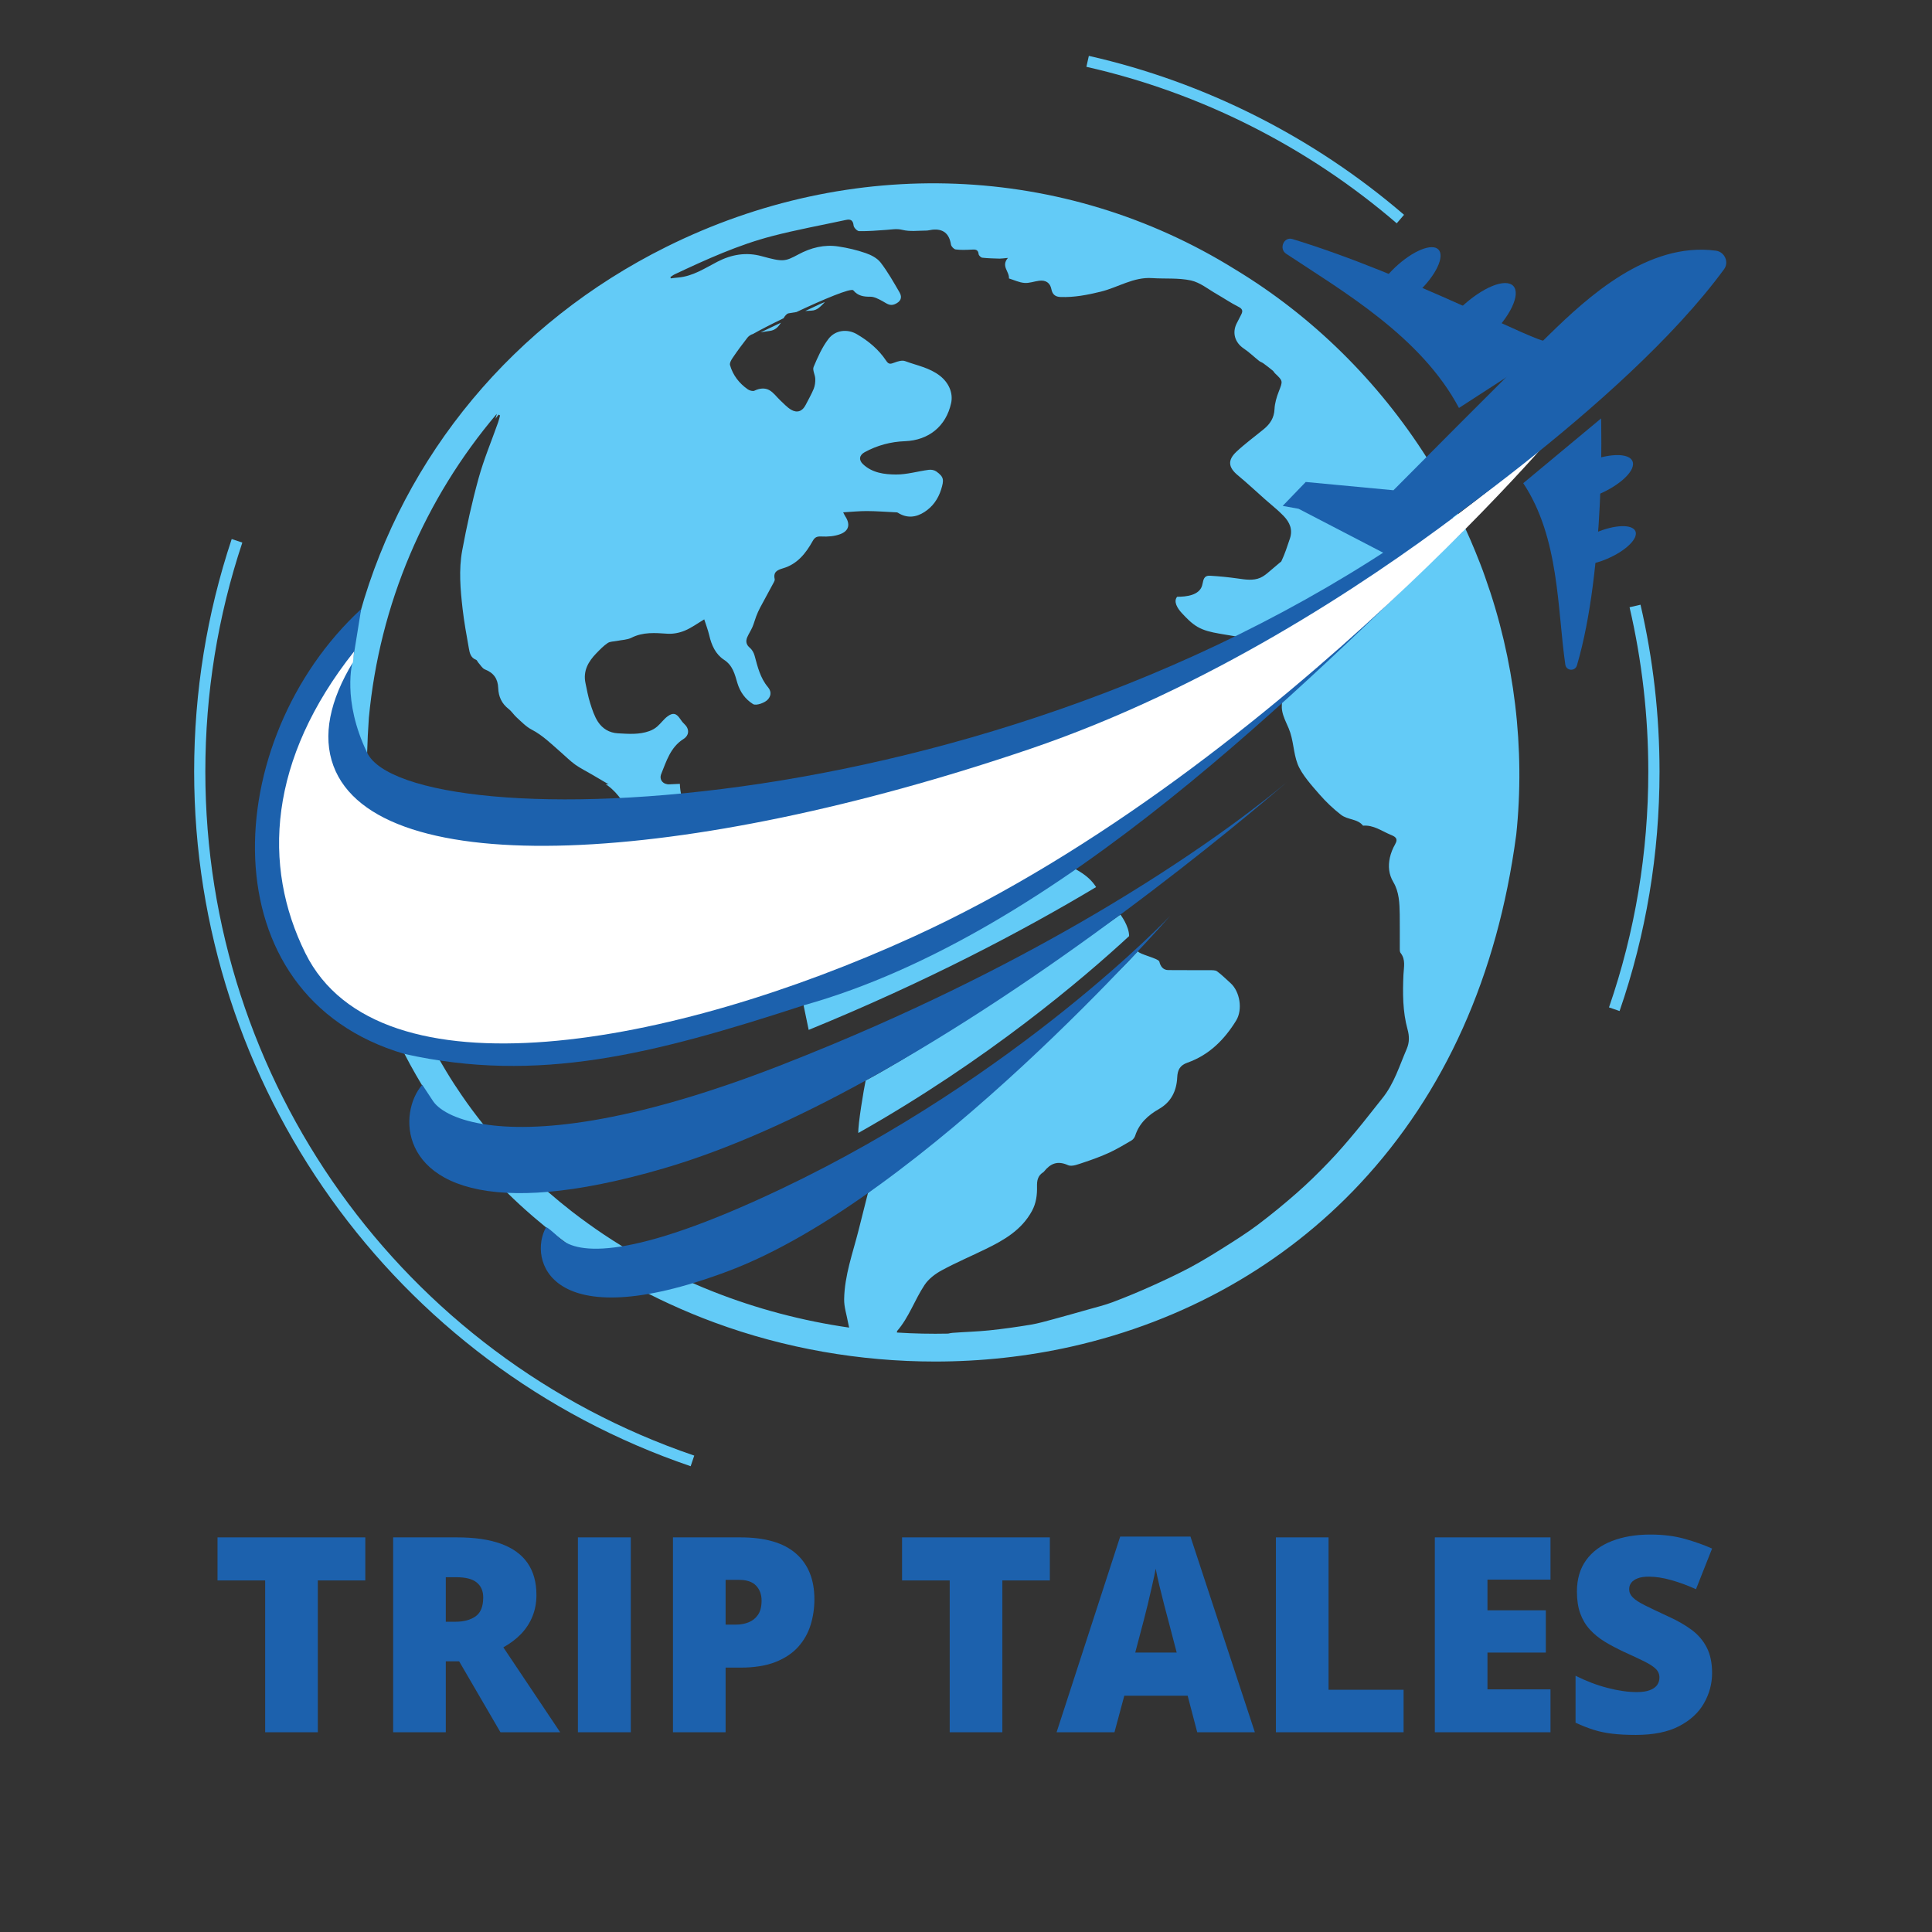 <svg xmlns="http://www.w3.org/2000/svg" xmlns:xlink="http://www.w3.org/1999/xlink" width="500" zoomAndPan="magnify" viewBox="0 0 375 375" height="500" preserveAspectRatio="xMidYMid meet" version="1.0"><rect x="0" y="0" width="375" height="375" fill="#333333" stroke="none"/><defs><g/><clipPath id="4d228f3c9a"><path d="M 248 48 L 335.25 48 L 335.25 109 L 248 109 Z M 248 48 " clip-rule="nonzero"/></clipPath><clipPath id="82ce7cef10"><path d="M 37.5 104 L 135 104 L 135 284.594 L 37.5 284.594 Z M 37.5 104 " clip-rule="nonzero"/></clipPath><clipPath id="2d8a577854"><path d="M 210 10.844 L 273 10.844 L 273 44 L 210 44 Z M 210 10.844 " clip-rule="nonzero"/></clipPath></defs><path fill="#63cbf7" d="M 156.301 60.363 C 156.676 60.332 157.055 60.309 157.438 60.297 C 158.688 60.277 159.305 59.398 160.051 58.707 C 160.305 58.465 158.625 59.25 156.301 60.363 Z M 147.641 64.512 C 148.215 64.402 148.797 64.316 149.387 64.238 C 150.504 64.102 151.086 63.426 151.57 62.641 C 150.137 63.328 148.762 63.992 147.641 64.512 Z M 147.641 64.512 C 148.215 64.402 148.797 64.316 149.387 64.238 C 150.504 64.102 151.086 63.426 151.57 62.641 C 150.137 63.328 148.762 63.992 147.641 64.512 Z M 156.301 60.363 C 156.676 60.332 157.055 60.309 157.438 60.297 C 158.688 60.277 159.305 59.398 160.051 58.707 C 160.305 58.465 158.625 59.25 156.301 60.363 Z M 156.301 60.363 C 156.676 60.332 157.055 60.309 157.438 60.297 C 158.688 60.277 159.305 59.398 160.051 58.707 C 160.305 58.465 158.625 59.25 156.301 60.363 Z M 147.641 64.512 C 148.215 64.402 148.797 64.316 149.387 64.238 C 150.504 64.102 151.086 63.426 151.57 62.641 C 150.137 63.328 148.762 63.992 147.641 64.512 Z M 147.641 64.512 C 148.215 64.402 148.797 64.316 149.387 64.238 C 150.504 64.102 151.086 63.426 151.57 62.641 C 150.137 63.328 148.762 63.992 147.641 64.512 Z M 156.301 60.363 C 156.676 60.332 157.055 60.309 157.438 60.297 C 158.688 60.277 159.305 59.398 160.051 58.707 C 160.305 58.465 158.625 59.25 156.301 60.363 Z M 209.625 169.211 C 209.309 169.008 208.984 168.824 208.645 168.637 C 207.43 168.223 206.281 167.629 205.238 166.816 C 205.18 166.773 205.113 166.727 205.055 166.676 C 201.453 163.75 200.047 159.559 194.961 158.859 C 192.195 158.48 189.344 158.832 186.613 158.254 C 186.129 158.156 185.633 158.016 185.234 157.723 C 184.648 157.289 184.344 156.594 183.988 155.957 C 183.078 154.336 181.691 152.992 180.055 152.125 C 179.855 152.02 179.656 151.93 179.449 151.836 C 178.773 151.539 178.012 151.324 177.32 151.566 C 176.645 151.809 176.199 152.441 175.645 152.891 C 173.543 154.594 170.227 153.578 167.914 154.973 C 167.469 155.242 167.055 155.602 166.652 155.973 C 165.793 156.742 164.965 157.535 163.848 157.559 C 163.266 157.57 162.711 157.355 162.168 157.121 C 162.059 157.074 161.949 157.027 161.84 156.98 C 159.723 156.082 157.441 155.543 155.145 155.406 C 154.809 155.383 154.461 155.371 154.148 155.504 C 153.578 155.738 153.289 156.359 152.945 156.875 C 151.547 158.98 148.914 159.602 146.523 160.598 C 146.52 160.598 146.52 160.605 146.512 160.605 C 145.668 160.957 144.863 161.355 144.145 161.891 C 143.602 162.301 143.094 162.797 142.445 163.02 C 141.754 163.266 141 163.172 140.273 163.074 L 135.758 162.469 L 135.75 162.469 L 131.402 161.879 C 131.93 162.203 132.457 162.527 132.977 162.871 C 137.258 165.668 141.125 169.102 144.406 173.031 C 145.125 173.887 145.828 174.797 146.152 175.867 C 146.402 176.695 146.41 177.578 146.5 178.438 C 146.879 181.984 148.668 185.203 150.441 188.297 C 151.043 189.344 151.711 190.449 152.801 190.961 C 153.098 191.105 153.426 191.195 153.734 191.301 C 154.051 191.402 154.363 191.523 154.621 191.719 C 155.348 192.254 155.574 193.215 155.762 194.098 C 155.832 194.445 155.906 194.793 155.977 195.145 C 156.309 196.73 156.633 198.316 156.965 199.902 C 179.754 190.586 198.406 180.766 212.754 172.18 C 211.965 170.934 210.895 169.996 209.625 169.211 Z M 156.301 60.363 C 156.676 60.332 157.055 60.309 157.438 60.297 C 158.688 60.277 159.305 59.398 160.051 58.707 C 160.305 58.465 158.625 59.25 156.301 60.363 Z M 147.641 64.512 C 148.215 64.402 148.797 64.316 149.387 64.238 C 150.504 64.102 151.086 63.426 151.57 62.641 C 150.137 63.328 148.762 63.992 147.641 64.512 Z M 147.641 64.512 C 148.215 64.402 148.797 64.316 149.387 64.238 C 150.504 64.102 151.086 63.426 151.57 62.641 C 150.137 63.328 148.762 63.992 147.641 64.512 Z M 156.301 60.363 C 156.676 60.332 157.055 60.309 157.438 60.297 C 158.688 60.277 159.305 59.398 160.051 58.707 C 160.305 58.465 158.625 59.25 156.301 60.363 Z M 209.625 169.211 C 209.309 169.008 208.984 168.824 208.645 168.637 C 207.43 168.223 206.281 167.629 205.238 166.816 C 205.18 166.773 205.113 166.727 205.055 166.676 C 201.453 163.75 200.047 159.559 194.961 158.859 C 192.195 158.48 189.344 158.832 186.613 158.254 C 186.129 158.156 185.633 158.016 185.234 157.723 C 184.648 157.289 184.344 156.594 183.988 155.957 C 183.078 154.336 181.691 152.992 180.055 152.125 C 179.855 152.02 179.656 151.93 179.449 151.836 C 178.773 151.539 178.012 151.324 177.32 151.566 C 176.645 151.809 176.199 152.441 175.645 152.891 C 173.543 154.594 170.227 153.578 167.914 154.973 C 167.469 155.242 167.055 155.602 166.652 155.973 C 165.793 156.742 164.965 157.535 163.848 157.559 C 163.266 157.57 162.711 157.355 162.168 157.121 C 162.059 157.074 161.949 157.027 161.84 156.98 C 159.723 156.082 157.441 155.543 155.145 155.406 C 154.809 155.383 154.461 155.371 154.148 155.504 C 153.578 155.738 153.289 156.359 152.945 156.875 C 151.547 158.98 148.914 159.602 146.523 160.598 C 146.52 160.598 146.52 160.605 146.512 160.605 C 145.668 160.957 144.863 161.355 144.145 161.891 C 143.602 162.301 143.094 162.797 142.445 163.02 C 141.754 163.266 141 163.172 140.273 163.074 L 135.758 162.469 L 135.75 162.469 L 131.402 161.879 C 131.93 162.203 132.457 162.527 132.977 162.871 C 137.258 165.668 141.125 169.102 144.406 173.031 C 145.125 173.887 145.828 174.797 146.152 175.867 C 146.402 176.695 146.41 177.578 146.5 178.438 C 146.879 181.984 148.668 185.203 150.441 188.297 C 151.043 189.344 151.711 190.449 152.801 190.961 C 153.098 191.105 153.426 191.195 153.734 191.301 C 154.051 191.402 154.363 191.523 154.621 191.719 C 155.348 192.254 155.574 193.215 155.762 194.098 C 155.832 194.445 155.906 194.793 155.977 195.145 C 156.309 196.73 156.633 198.316 156.965 199.902 C 179.754 190.586 198.406 180.766 212.754 172.18 C 211.965 170.934 210.895 169.996 209.625 169.211 Z M 209.625 169.211 C 209.309 169.008 208.984 168.824 208.645 168.637 C 207.43 168.223 206.281 167.629 205.238 166.816 C 205.18 166.773 205.113 166.727 205.055 166.676 C 201.453 163.75 200.047 159.559 194.961 158.859 C 192.195 158.48 189.344 158.832 186.613 158.254 C 186.129 158.156 185.633 158.016 185.234 157.723 C 184.648 157.289 184.344 156.594 183.988 155.957 C 183.078 154.336 181.691 152.992 180.055 152.125 C 179.855 152.02 179.656 151.93 179.449 151.836 C 178.773 151.539 178.012 151.324 177.32 151.566 C 176.645 151.809 176.199 152.441 175.645 152.891 C 173.543 154.594 170.227 153.578 167.914 154.973 C 167.469 155.242 167.055 155.602 166.652 155.973 C 165.793 156.742 164.965 157.535 163.848 157.559 C 163.266 157.57 162.711 157.355 162.168 157.121 C 162.059 157.074 161.949 157.027 161.84 156.98 C 159.723 156.082 157.441 155.543 155.145 155.406 C 154.809 155.383 154.461 155.371 154.148 155.504 C 153.578 155.738 153.289 156.359 152.945 156.875 C 151.547 158.98 148.914 159.602 146.523 160.598 C 146.52 160.598 146.52 160.605 146.512 160.605 C 145.668 160.957 144.863 161.355 144.145 161.891 C 143.602 162.301 143.094 162.797 142.445 163.02 C 141.754 163.266 141 163.172 140.273 163.074 L 135.758 162.469 L 135.75 162.469 L 131.402 161.879 C 131.93 162.203 132.457 162.527 132.977 162.871 C 137.258 165.668 141.125 169.102 144.406 173.031 C 145.125 173.887 145.828 174.797 146.152 175.867 C 146.402 176.695 146.41 177.578 146.5 178.438 C 146.879 181.984 148.668 185.203 150.441 188.297 C 151.043 189.344 151.711 190.449 152.801 190.961 C 153.098 191.105 153.426 191.195 153.734 191.301 C 154.051 191.402 154.363 191.523 154.621 191.719 C 155.348 192.254 155.574 193.215 155.762 194.098 C 155.832 194.445 155.906 194.793 155.977 195.145 C 156.309 196.73 156.633 198.316 156.965 199.902 C 179.754 190.586 198.406 180.766 212.754 172.18 C 211.965 170.934 210.895 169.996 209.625 169.211 Z M 156.301 60.363 C 156.676 60.332 157.055 60.309 157.438 60.297 C 158.688 60.277 159.305 59.398 160.051 58.707 C 160.305 58.465 158.625 59.25 156.301 60.363 Z M 147.641 64.512 C 148.215 64.402 148.797 64.316 149.387 64.238 C 150.504 64.102 151.086 63.426 151.57 62.641 C 150.137 63.328 148.762 63.992 147.641 64.512 Z M 147.641 64.512 C 148.215 64.402 148.797 64.316 149.387 64.238 C 150.504 64.102 151.086 63.426 151.57 62.641 C 150.137 63.328 148.762 63.992 147.641 64.512 Z M 156.301 60.363 C 156.676 60.332 157.055 60.309 157.438 60.297 C 158.688 60.277 159.305 59.398 160.051 58.707 C 160.305 58.465 158.625 59.25 156.301 60.363 Z M 209.625 169.211 C 209.309 169.008 208.984 168.824 208.645 168.637 C 207.43 168.223 206.281 167.629 205.238 166.816 C 205.18 166.773 205.113 166.727 205.055 166.676 C 201.453 163.75 200.047 159.559 194.961 158.859 C 192.195 158.48 189.344 158.832 186.613 158.254 C 186.129 158.156 185.633 158.016 185.234 157.723 C 184.648 157.289 184.344 156.594 183.988 155.957 C 183.078 154.336 181.691 152.992 180.055 152.125 C 179.855 152.02 179.656 151.93 179.449 151.836 C 178.773 151.539 178.012 151.324 177.32 151.566 C 176.645 151.809 176.199 152.441 175.645 152.891 C 173.543 154.594 170.227 153.578 167.914 154.973 C 167.469 155.242 167.055 155.602 166.652 155.973 C 165.793 156.742 164.965 157.535 163.848 157.559 C 163.266 157.57 162.711 157.355 162.168 157.121 C 162.059 157.074 161.949 157.027 161.84 156.98 C 159.723 156.082 157.441 155.543 155.145 155.406 C 154.809 155.383 154.461 155.371 154.148 155.504 C 153.578 155.738 153.289 156.359 152.945 156.875 C 151.547 158.98 148.914 159.602 146.523 160.598 C 146.52 160.598 146.52 160.605 146.512 160.605 C 145.668 160.957 144.863 161.355 144.145 161.891 C 143.602 162.301 143.094 162.797 142.445 163.02 C 141.754 163.266 141 163.172 140.273 163.074 L 135.758 162.469 L 135.75 162.469 L 131.402 161.879 C 131.93 162.203 132.457 162.527 132.977 162.871 C 137.258 165.668 141.125 169.102 144.406 173.031 C 145.125 173.887 145.828 174.797 146.152 175.867 C 146.402 176.695 146.41 177.578 146.5 178.438 C 146.879 181.984 148.668 185.203 150.441 188.297 C 151.043 189.344 151.711 190.449 152.801 190.961 C 153.098 191.105 153.426 191.195 153.734 191.301 C 154.051 191.402 154.363 191.523 154.621 191.719 C 155.348 192.254 155.574 193.215 155.762 194.098 C 155.832 194.445 155.906 194.793 155.977 195.145 C 156.309 196.73 156.633 198.316 156.965 199.902 C 179.754 190.586 198.406 180.766 212.754 172.18 C 211.965 170.934 210.895 169.996 209.625 169.211 Z M 209.625 169.211 C 209.309 169.008 208.984 168.824 208.645 168.637 C 207.43 168.223 206.281 167.629 205.238 166.816 C 205.18 166.773 205.113 166.727 205.055 166.676 C 201.453 163.75 200.047 159.559 194.961 158.859 C 192.195 158.48 189.344 158.832 186.613 158.254 C 186.129 158.156 185.633 158.016 185.234 157.723 C 184.648 157.289 184.344 156.594 183.988 155.957 C 183.078 154.336 181.691 152.992 180.055 152.125 C 179.855 152.02 179.656 151.93 179.449 151.836 C 178.773 151.539 178.012 151.324 177.32 151.566 C 176.645 151.809 176.199 152.441 175.645 152.891 C 173.543 154.594 170.227 153.578 167.914 154.973 C 167.469 155.242 167.055 155.602 166.652 155.973 C 165.793 156.742 164.965 157.535 163.848 157.559 C 163.266 157.57 162.711 157.355 162.168 157.121 C 162.059 157.074 161.949 157.027 161.84 156.98 C 159.723 156.082 157.441 155.543 155.145 155.406 C 154.809 155.383 154.461 155.371 154.148 155.504 C 153.578 155.738 153.289 156.359 152.945 156.875 C 151.547 158.98 148.914 159.602 146.523 160.598 C 146.52 160.598 146.52 160.605 146.512 160.605 C 145.668 160.957 144.863 161.355 144.145 161.891 C 143.602 162.301 143.094 162.797 142.445 163.02 C 141.754 163.266 141 163.172 140.273 163.074 L 135.758 162.469 L 135.75 162.469 L 131.402 161.879 C 131.93 162.203 132.457 162.527 132.977 162.871 C 137.258 165.668 141.125 169.102 144.406 173.031 C 145.125 173.887 145.828 174.797 146.152 175.867 C 146.402 176.695 146.41 177.578 146.5 178.438 C 146.879 181.984 148.668 185.203 150.441 188.297 C 151.043 189.344 151.711 190.449 152.801 190.961 C 153.098 191.105 153.426 191.195 153.734 191.301 C 154.051 191.402 154.363 191.523 154.621 191.719 C 155.348 192.254 155.574 193.215 155.762 194.098 C 155.832 194.445 155.906 194.793 155.977 195.145 C 156.309 196.73 156.633 198.316 156.965 199.902 C 179.754 190.586 198.406 180.766 212.754 172.18 C 211.965 170.934 210.895 169.996 209.625 169.211 Z M 160.051 58.707 C 160.305 58.465 158.625 59.25 156.301 60.363 C 156.676 60.332 157.055 60.309 157.438 60.297 C 158.688 60.277 159.305 59.398 160.051 58.707 Z M 151.57 62.641 C 150.137 63.328 148.762 63.992 147.641 64.512 C 148.215 64.402 148.797 64.316 149.387 64.238 C 150.504 64.102 151.086 63.426 151.57 62.641 Z M 288.254 111.988 C 287.949 111.105 287.617 110.211 287.281 109.355 C 286.973 108.555 286.656 107.758 286.328 106.969 C 285.734 105.52 285.109 104.078 284.457 102.656 C 283.934 101.508 283.391 100.375 282.824 99.246 C 282.746 99.086 282.672 98.934 282.59 98.781 C 282.148 97.906 281.695 97.039 281.23 96.184 C 281.027 95.789 280.797 95.363 280.527 94.875 C 279.41 92.852 278.23 90.867 276.992 88.922 C 267.539 74.016 254.758 61.371 239.727 52.285 C 206.562 31.668 165.281 30.039 129.312 47.926 C 99.703 62.652 78.457 88.398 69.895 118.953 C 69.102 121.793 68.41 124.672 67.84 127.594 C 67.633 128.621 67.445 129.652 67.273 130.699 C 66.82 133.398 66.461 136.129 66.207 138.875 L 66.207 138.934 C 66.031 141.289 65.918 143.648 65.852 145.961 C 65.809 147.645 65.797 149.316 65.812 150.98 C 65.949 164.32 67.969 176.984 71.844 188.695 C 73.027 192.281 74.391 195.793 75.926 199.203 C 76.742 201.023 77.609 202.812 78.52 204.57 C 78.871 205.258 79.234 205.945 79.605 206.621 C 80.348 207.973 81.109 209.309 81.902 210.617 C 81.926 210.66 81.953 210.703 81.98 210.746 C 82.52 211.629 83.074 212.523 83.641 213.402 C 87.918 220 92.883 226.066 98.473 231.527 C 100 233.039 101.582 234.488 103.207 235.898 C 103.426 236.086 103.645 236.277 103.859 236.457 C 104.562 237.062 105.27 237.648 105.988 238.234 C 106.812 238.91 107.648 239.562 108.5 240.207 C 108.508 240.215 108.516 240.227 108.527 240.227 C 108.91 240.527 109.305 240.82 109.695 241.109 C 109.695 241.109 109.695 241.109 109.707 241.121 C 114.77 244.883 120.191 248.234 125.938 251.148 L 125.941 251.148 C 127.266 251.82 128.609 252.473 129.973 253.094 C 132.809 254.402 135.715 255.609 138.691 256.703 C 152.316 261.73 166.941 264.273 181.488 264.273 C 190.438 264.273 199.359 263.309 207.996 261.367 C 229.895 256.438 249.25 245.508 263.969 229.758 C 280.445 212.133 290.645 189.375 294.285 162.121 L 294.297 162.051 C 296.07 145.305 293.977 127.988 288.254 111.988 Z M 273.031 203.625 C 271.621 206.883 270.609 210.316 268.328 213.152 C 266.598 215.297 264.926 217.5 263.152 219.621 C 261.461 221.66 259.73 223.676 257.895 225.582 C 255.922 227.637 253.887 229.637 251.75 231.512 C 249.289 233.676 246.754 235.758 244.141 237.727 C 241.996 239.34 239.715 240.766 237.438 242.207 C 235.305 243.551 233.148 244.871 230.922 246.059 C 228.484 247.344 225.988 248.516 223.473 249.645 C 220.996 250.758 218.488 251.797 215.945 252.758 C 214.398 253.34 212.777 253.723 211.188 254.18 C 208.984 254.801 206.773 255.434 204.559 256.031 C 203.062 256.43 201.562 256.871 200.039 257.125 C 197.383 257.566 194.707 257.945 192.023 258.223 C 189.664 258.465 187.285 258.523 184.918 258.703 C 184.621 258.727 184.324 258.781 184.031 258.852 C 180.707 258.922 177.391 258.852 174.098 258.645 C 174.098 258.484 174.094 258.387 174.141 258.332 C 176.449 255.668 177.543 252.277 179.465 249.398 C 180.242 248.227 181.535 247.246 182.797 246.566 C 185.57 245.062 188.496 243.82 191.332 242.434 C 194.906 240.691 198.289 238.746 200.305 235.043 C 201.133 233.508 201.32 231.926 201.285 230.301 C 201.258 229.148 201.434 228.215 202.445 227.566 C 202.512 227.527 202.578 227.473 202.625 227.414 C 203.879 225.855 205.227 225.227 207.301 226.156 C 208.102 226.516 209.406 225.93 210.426 225.605 C 212.102 225.055 213.762 224.434 215.367 223.703 C 216.832 223.02 218.23 222.18 219.629 221.359 C 219.934 221.18 220.223 220.797 220.336 220.453 C 221.117 218.016 222.852 216.457 224.98 215.242 C 227.336 213.891 228.375 211.719 228.496 209.133 C 228.562 207.637 229.047 206.77 230.488 206.262 C 234.684 204.777 237.652 201.805 239.938 198.086 C 241.242 195.953 240.676 192.445 238.82 190.793 C 237.961 190.035 237.156 189.207 236.234 188.535 C 235.875 188.281 235.273 188.32 234.781 188.312 C 232.109 188.293 229.438 188.324 226.766 188.293 C 225.746 188.281 225.242 187.562 225.035 186.664 C 224.883 186.012 221.098 185.234 220.859 184.641 C 211.172 195.145 191.445 211.848 168.465 231.582 C 168.191 232.652 166.918 237.715 166.652 238.773 C 165.535 243.203 163.926 247.535 163.848 252.168 C 163.82 253.695 164.344 255.227 164.617 256.754 C 164.672 257.043 164.734 257.324 164.816 257.684 C 155.699 256.375 146.801 254.012 138.363 250.676 C 137.062 250.164 135.77 249.625 134.488 249.062 C 129.742 246.984 125.16 244.598 120.777 241.906 C 119.562 241.16 118.359 240.391 117.18 239.602 C 115.086 238.195 113.039 236.723 111.051 235.188 C 109.457 233.949 107.895 232.664 106.371 231.34 C 101.781 227.336 97.547 222.945 93.758 218.18 C 92.293 216.355 90.902 214.477 89.578 212.539 C 89.105 211.852 88.641 211.156 88.184 210.453 C 87.645 209.625 87.117 208.781 86.613 207.941 C 86.23 207.309 85.855 206.676 85.484 206.031 C 84.566 204.434 83.688 202.812 82.852 201.156 C 80.562 196.621 78.594 191.879 76.977 186.988 C 73.871 177.582 72.008 167.527 71.43 156.957 C 71.316 154.996 71.25 153.02 71.23 151.023 C 71.207 149.395 71.219 147.754 71.262 146.102 C 71.32 143.887 71.438 141.617 71.594 139.348 C 73.672 117.215 82.457 96.805 96.426 80.324 C 96.355 80.645 96.273 80.965 96.168 81.281 C 96.277 81.133 96.387 80.988 96.492 80.84 C 96.578 80.715 96.68 80.594 96.777 80.477 C 96.871 80.531 96.969 80.582 97.062 80.637 C 96.941 81.078 96.844 81.531 96.691 81.961 C 95.418 85.57 93.922 89.117 92.902 92.797 C 91.625 97.418 90.59 102.125 89.715 106.844 C 89.023 110.586 89.359 114.406 89.789 118.176 C 90.086 120.734 90.543 123.277 91 125.809 C 91.156 126.711 91.348 127.68 92.418 128.07 C 92.598 128.145 92.68 128.438 92.832 128.605 C 93.258 129.074 93.613 129.738 94.141 129.941 C 95.844 130.602 96.645 131.785 96.703 133.559 C 96.762 135.207 97.379 136.57 98.723 137.609 C 99.32 138.074 99.742 138.777 100.312 139.281 C 101.227 140.105 102.102 141.043 103.164 141.598 C 105.379 142.742 107.094 144.484 108.934 146.074 C 109.836 146.859 110.688 147.727 111.656 148.418 C 112.672 149.137 113.801 149.691 114.871 150.32 C 115.879 150.91 116.879 151.504 118.129 152.234 C 117.93 152.234 117.746 152.227 117.562 152.227 C 117.719 152.332 117.883 152.422 118.027 152.531 C 120.066 154.043 121.344 156.25 122.578 158.457 C 123.887 158.484 125.207 158.824 126.543 159.285 C 129.621 160.348 132.746 162.055 135.762 162.004 C 134.891 161.312 134.098 159.941 133.461 158.387 C 132.547 156.164 131.957 153.578 131.965 152.145 C 131.281 152.184 130.598 152.211 129.91 152.238 C 128.715 152.289 127.887 151.344 128.348 150.215 C 129.363 147.711 130.141 145.039 132.656 143.445 C 133.836 142.699 133.824 141.445 132.816 140.516 C 132.508 140.227 132.246 139.879 132.012 139.527 C 131.301 138.477 130.668 138.258 129.617 139.012 C 128.844 139.566 128.285 140.402 127.555 141.027 C 127.125 141.402 126.59 141.703 126.047 141.898 C 124.055 142.625 121.992 142.449 119.93 142.336 C 118.227 142.238 116.945 141.41 116.086 140.129 C 115.363 139.031 114.941 137.707 114.539 136.434 C 114.145 135.172 113.91 133.859 113.637 132.562 C 113.148 130.215 114.195 128.398 115.754 126.797 C 116.445 126.09 117.141 125.352 117.957 124.809 C 118.434 124.492 119.141 124.523 119.734 124.402 C 120.684 124.207 121.734 124.207 122.574 123.781 C 124.832 122.645 127.156 122.844 129.547 123.004 C 130.652 123.074 131.871 122.84 132.895 122.414 C 134.215 121.871 135.398 120.988 136.691 120.219 C 137.004 121.203 137.41 122.238 137.664 123.32 C 138.102 125.223 138.891 126.988 140.516 128.051 C 142.234 129.16 142.621 130.867 143.121 132.562 C 143.645 134.312 144.633 135.695 146.16 136.66 C 146.742 137.039 148.547 136.41 149.109 135.695 C 149.742 134.902 149.68 134.121 149.039 133.348 C 147.562 131.586 147.051 129.418 146.469 127.27 C 146.32 126.715 145.988 126.117 145.566 125.754 C 144.832 125.145 144.707 124.477 145.039 123.684 C 145.332 123.004 145.758 122.375 146.051 121.699 C 146.34 121.031 146.512 120.32 146.773 119.645 C 146.996 119.066 147.242 118.496 147.531 117.957 C 148.418 116.289 149.336 114.633 150.227 112.969 C 150.324 112.793 150.406 112.57 150.367 112.402 C 150.055 111 150.879 110.633 152.027 110.293 C 154.746 109.488 156.402 107.414 157.719 105.051 C 158.145 104.281 158.547 104.086 159.449 104.133 C 160.664 104.199 161.977 104.098 163.098 103.676 C 164.816 103.027 165.066 101.73 164.055 100.195 C 163.93 100.008 163.844 99.797 163.66 99.441 C 165.301 99.344 166.801 99.191 168.297 99.195 C 170.172 99.207 172.039 99.355 173.914 99.441 C 174.027 99.445 174.164 99.445 174.258 99.508 C 176.016 100.645 177.805 100.445 179.441 99.375 C 181.016 98.363 182.082 96.871 182.66 95.051 C 183.273 93.098 183.203 92.578 181.75 91.516 C 181.375 91.246 180.754 91.125 180.281 91.191 C 178.16 91.469 176.047 92.109 173.941 92.102 C 171.676 92.094 169.312 91.797 167.512 90.102 C 166.641 89.289 166.777 88.344 167.828 87.773 C 170.262 86.438 172.902 85.738 175.648 85.637 C 180.258 85.461 183.625 82.746 184.613 78.242 C 185.055 76.223 184.09 74.234 182.469 72.965 C 180.445 71.367 177.973 70.949 175.684 70.094 C 175.082 69.867 174.223 70.148 173.559 70.398 C 172.891 70.648 172.496 70.77 172.02 70.039 C 170.559 67.836 168.574 66.18 166.305 64.859 C 164.508 63.809 162.145 64.02 160.797 65.793 C 159.566 67.398 158.715 69.336 157.922 71.219 C 157.664 71.824 158.215 72.73 158.242 73.504 C 158.27 74.156 158.184 74.867 157.938 75.473 C 157.496 76.547 156.902 77.57 156.371 78.609 C 155.754 79.82 154.738 80.223 153.562 79.531 C 152.777 79.07 152.141 78.348 151.461 77.723 C 150.762 77.07 150.176 76.223 149.371 75.754 C 148.477 75.23 147.441 75.352 146.441 75.832 C 146.121 75.988 145.488 75.809 145.152 75.574 C 143.48 74.41 142.262 72.844 141.699 70.879 C 141.582 70.48 141.93 69.859 142.219 69.445 C 143.121 68.109 144.086 66.812 145.074 65.543 C 145.074 65.535 145.086 65.531 145.094 65.52 C 145.348 65.203 145.766 64.926 146.16 64.828 C 146.16 64.828 146.164 64.824 146.168 64.82 C 147.422 64.102 149.613 62.973 152.09 61.77 C 152.113 61.73 152.137 61.691 152.156 61.656 C 152.363 61.312 152.707 60.883 153.043 60.82 C 153.562 60.73 154.078 60.641 154.594 60.566 C 159.766 58.133 165.199 55.836 165.629 56.359 C 166.516 57.43 167.621 57.605 168.945 57.594 C 169.707 57.59 170.516 58.035 171.234 58.418 C 172.02 58.828 172.668 59.48 173.691 59.039 C 174.793 58.566 175.203 57.789 174.598 56.75 C 173.445 54.766 172.312 52.754 170.926 50.957 C 170.266 50.102 169.09 49.488 168.027 49.125 C 166.32 48.531 164.52 48.109 162.723 47.84 C 159.98 47.414 157.371 48.086 154.961 49.387 C 152.352 50.781 152.012 50.867 147.863 49.73 C 144.852 48.895 141.996 49.387 139.273 50.789 C 136.82 52.051 134.5 53.625 131.637 53.867 C 131.156 53.906 130.68 53.977 130.199 54.031 C 130.18 53.949 130.145 53.859 130.125 53.781 C 130.395 53.602 130.652 53.387 130.949 53.246 C 137.105 50.348 143.316 47.527 149.922 45.812 C 154.633 44.59 159.441 43.715 164.207 42.688 C 165.094 42.496 165.578 42.738 165.684 43.785 C 165.727 44.188 166.367 44.852 166.75 44.863 C 168.523 44.891 170.309 44.75 172.09 44.617 C 173.109 44.547 174.055 44.344 175.152 44.617 C 176.625 44.988 178.25 44.758 179.801 44.754 C 180.188 44.754 180.574 44.629 180.969 44.586 C 183.086 44.367 184.254 45.352 184.582 47.469 C 184.641 47.84 185.141 48.367 185.5 48.418 C 186.488 48.547 187.512 48.504 188.512 48.453 C 189.223 48.422 189.844 48.328 189.953 49.332 C 189.98 49.594 190.395 49.984 190.66 50.02 C 191.777 50.145 192.898 50.164 194.016 50.199 C 194.43 50.203 194.848 50.129 195.641 50.059 C 194.238 51.676 195.965 52.723 195.832 54.043 C 196.828 54.352 197.812 54.832 198.832 54.914 C 199.77 54.996 200.73 54.613 201.699 54.492 C 202.98 54.336 203.832 54.879 204.078 56.148 C 204.281 57.195 204.891 57.617 205.852 57.648 C 208.508 57.742 211.055 57.25 213.652 56.613 C 217 55.797 220.012 53.73 223.629 53.98 C 226.141 54.148 228.73 53.906 231.152 54.434 C 232.938 54.824 234.523 56.145 236.172 57.086 C 237.574 57.891 238.914 58.809 240.352 59.531 C 241.168 59.938 241.297 60.352 240.906 61.082 C 240.613 61.633 240.34 62.195 240.051 62.75 C 239.117 64.578 239.691 66.484 241.387 67.629 C 242.457 68.348 243.395 69.258 244.406 70.066 C 244.641 70.254 244.961 70.336 245.219 70.523 C 245.836 70.969 246.441 71.445 247.035 71.93 C 247.211 72.07 247.312 72.305 247.48 72.465 C 249.066 73.973 249.004 73.945 248.199 76.023 C 247.781 77.102 247.434 78.266 247.383 79.41 C 247.309 81.105 246.527 82.289 245.301 83.297 C 243.52 84.758 241.648 86.121 239.977 87.691 C 238.223 89.348 238.434 90.738 240.254 92.246 C 242.051 93.734 243.754 95.332 245.5 96.879 C 246.27 97.566 247.074 98.215 247.84 98.898 C 248.016 99.051 248.184 99.203 248.348 99.359 C 248.629 99.617 248.902 99.883 249.164 100.16 C 250.297 101.355 250.969 102.746 250.371 104.527 C 249.859 106.043 249.383 107.551 248.691 108.984 C 248.566 109.078 248.445 109.176 248.324 109.281 C 247.688 109.82 247.051 110.363 246.41 110.902 C 245.855 111.379 245.289 111.852 244.625 112.145 C 243.258 112.746 241.691 112.496 240.211 112.281 C 238.496 112.039 236.766 111.863 235.027 111.758 C 234.711 111.738 234.375 111.727 234.098 111.883 C 233.5 112.219 233.52 113.062 233.309 113.715 C 232.73 115.516 230.367 115.836 228.484 115.832 C 227.707 116.742 228.551 118.098 229.371 118.977 C 230.297 119.969 231.238 120.969 232.41 121.656 C 233.672 122.398 235.133 122.719 236.586 122.969 C 236.828 123.016 237.07 123.059 237.309 123.098 C 239.195 123.406 241.082 123.723 242.969 124.035 C 242.969 124.141 242.969 124.246 242.957 124.355 C 242.922 124.953 242.742 125.547 242.43 126.066 L 247.742 130.531 C 248.098 130.828 248.461 131.129 248.723 131.516 C 249.438 132.574 249.223 133.859 249.012 135.168 C 248.961 135.469 248.906 135.77 248.871 136.062 C 248.816 136.508 248.777 136.941 248.797 137.363 C 248.848 138.383 249.234 139.336 249.652 140.281 C 249.812 140.645 249.98 141.012 250.133 141.371 C 251.086 143.617 251.02 146.086 251.863 148.293 C 252.648 150.332 254.727 152.598 256.148 154.234 C 257.387 155.656 258.75 156.949 260.273 158.137 C 261.633 159.188 263.496 158.887 264.562 160.262 C 266.586 160.094 268.164 161.293 269.891 162.016 C 270.758 162.375 271.465 162.703 270.793 163.871 C 270.332 164.672 269.969 165.57 269.77 166.48 C 269.418 168.113 269.543 169.695 270.453 171.227 C 271.59 173.141 271.645 175.332 271.688 177.488 C 271.719 179.598 271.688 181.719 271.699 183.828 C 271.699 184.215 271.652 184.707 271.855 184.969 C 272.879 186.27 272.473 187.73 272.41 189.152 C 272.254 192.75 272.242 196.324 273.215 199.848 C 273.555 201.082 273.594 202.336 273.031 203.625 Z M 209.625 169.211 C 209.309 169.008 208.984 168.824 208.645 168.637 C 207.43 168.223 206.281 167.629 205.238 166.816 C 205.18 166.773 205.113 166.727 205.055 166.676 C 201.453 163.75 200.047 159.559 194.961 158.859 C 192.195 158.48 189.344 158.832 186.613 158.254 C 186.129 158.156 185.633 158.016 185.234 157.723 C 184.648 157.289 184.344 156.594 183.988 155.957 C 183.078 154.336 181.691 152.992 180.055 152.125 C 179.855 152.02 179.656 151.93 179.449 151.836 C 178.773 151.539 178.012 151.324 177.32 151.566 C 176.645 151.809 176.199 152.441 175.645 152.891 C 173.543 154.594 170.227 153.578 167.914 154.973 C 167.469 155.242 167.055 155.602 166.652 155.973 C 165.793 156.742 164.965 157.535 163.848 157.559 C 163.266 157.57 162.711 157.355 162.168 157.121 C 162.059 157.074 161.949 157.027 161.84 156.98 C 159.723 156.082 157.441 155.543 155.145 155.406 C 154.809 155.383 154.461 155.371 154.148 155.504 C 153.578 155.738 153.289 156.359 152.945 156.875 C 151.547 158.98 148.914 159.602 146.523 160.598 C 146.52 160.598 146.52 160.605 146.512 160.605 C 145.668 160.957 144.863 161.355 144.145 161.891 C 143.602 162.301 143.094 162.797 142.445 163.02 C 141.754 163.266 141 163.172 140.273 163.074 L 135.758 162.469 L 135.75 162.469 L 131.402 161.879 C 131.93 162.203 132.457 162.527 132.977 162.871 C 137.258 165.668 141.125 169.102 144.406 173.031 C 145.125 173.887 145.828 174.797 146.152 175.867 C 146.402 176.695 146.41 177.578 146.5 178.438 C 146.879 181.984 148.668 185.203 150.441 188.297 C 151.043 189.344 151.711 190.449 152.801 190.961 C 153.098 191.105 153.426 191.195 153.734 191.301 C 154.051 191.402 154.363 191.523 154.621 191.719 C 155.348 192.254 155.574 193.215 155.762 194.098 C 155.832 194.445 155.906 194.793 155.977 195.145 C 156.309 196.73 156.633 198.316 156.965 199.902 C 179.754 190.586 198.406 180.766 212.754 172.18 C 211.965 170.934 210.895 169.996 209.625 169.211 Z M 156.301 60.363 C 156.676 60.332 157.055 60.309 157.438 60.297 C 158.688 60.277 159.305 59.398 160.051 58.707 C 160.305 58.465 158.625 59.25 156.301 60.363 Z M 149.387 64.238 C 150.504 64.102 151.086 63.426 151.57 62.641 C 150.137 63.328 148.762 63.992 147.641 64.512 C 148.215 64.402 148.797 64.316 149.387 64.238 Z M 147.641 64.512 C 148.215 64.402 148.797 64.316 149.387 64.238 C 150.504 64.102 151.086 63.426 151.57 62.641 C 150.137 63.328 148.762 63.992 147.641 64.512 Z M 156.301 60.363 C 156.676 60.332 157.055 60.309 157.438 60.297 C 158.688 60.277 159.305 59.398 160.051 58.707 C 160.305 58.465 158.625 59.25 156.301 60.363 Z M 209.625 169.211 C 209.309 169.008 208.984 168.824 208.645 168.637 C 207.43 168.223 206.281 167.629 205.238 166.816 C 205.18 166.773 205.113 166.727 205.055 166.676 C 201.453 163.75 200.047 159.559 194.961 158.859 C 192.195 158.48 189.344 158.832 186.613 158.254 C 186.129 158.156 185.633 158.016 185.234 157.723 C 184.648 157.289 184.344 156.594 183.988 155.957 C 183.078 154.336 181.691 152.992 180.055 152.125 C 179.855 152.02 179.656 151.93 179.449 151.836 C 178.773 151.539 178.012 151.324 177.32 151.566 C 176.645 151.809 176.199 152.441 175.645 152.891 C 173.543 154.594 170.227 153.578 167.914 154.973 C 167.469 155.242 167.055 155.602 166.652 155.973 C 165.793 156.742 164.965 157.535 163.848 157.559 C 163.266 157.57 162.711 157.355 162.168 157.121 C 162.059 157.074 161.949 157.027 161.84 156.98 C 159.723 156.082 157.441 155.543 155.145 155.406 C 154.809 155.383 154.461 155.371 154.148 155.504 C 153.578 155.738 153.289 156.359 152.945 156.875 C 151.547 158.98 148.914 159.602 146.523 160.598 C 146.52 160.598 146.52 160.605 146.512 160.605 C 145.668 160.957 144.863 161.355 144.145 161.891 C 143.602 162.301 143.094 162.797 142.445 163.02 C 141.754 163.266 141 163.172 140.273 163.074 L 135.758 162.469 L 135.75 162.469 L 131.402 161.879 C 131.93 162.203 132.457 162.527 132.977 162.871 C 137.258 165.668 141.125 169.102 144.406 173.031 C 145.125 173.887 145.828 174.797 146.152 175.867 C 146.402 176.695 146.41 177.578 146.5 178.438 C 146.879 181.984 148.668 185.203 150.441 188.297 C 151.043 189.344 151.711 190.449 152.801 190.961 C 153.098 191.105 153.426 191.195 153.734 191.301 C 154.051 191.402 154.363 191.523 154.621 191.719 C 155.348 192.254 155.574 193.215 155.762 194.098 C 155.832 194.445 155.906 194.793 155.977 195.145 C 156.309 196.73 156.633 198.316 156.965 199.902 C 179.754 190.586 198.406 180.766 212.754 172.18 C 211.965 170.934 210.895 169.996 209.625 169.211 Z M 209.625 169.211 C 209.309 169.008 208.984 168.824 208.645 168.637 C 207.43 168.223 206.281 167.629 205.238 166.816 C 205.18 166.773 205.113 166.727 205.055 166.676 C 201.453 163.75 200.047 159.559 194.961 158.859 C 192.195 158.48 189.344 158.832 186.613 158.254 C 186.129 158.156 185.633 158.016 185.234 157.723 C 184.648 157.289 184.344 156.594 183.988 155.957 C 183.078 154.336 181.691 152.992 180.055 152.125 C 179.855 152.02 179.656 151.93 179.449 151.836 C 178.773 151.539 178.012 151.324 177.32 151.566 C 176.645 151.809 176.199 152.441 175.645 152.891 C 173.543 154.594 170.227 153.578 167.914 154.973 C 167.469 155.242 167.055 155.602 166.652 155.973 C 165.793 156.742 164.965 157.535 163.848 157.559 C 163.266 157.57 162.711 157.355 162.168 157.121 C 162.059 157.074 161.949 157.027 161.84 156.98 C 159.723 156.082 157.441 155.543 155.145 155.406 C 154.809 155.383 154.461 155.371 154.148 155.504 C 153.578 155.738 153.289 156.359 152.945 156.875 C 151.547 158.98 148.914 159.602 146.523 160.598 C 146.52 160.598 146.52 160.605 146.512 160.605 C 145.668 160.957 144.863 161.355 144.145 161.891 C 143.602 162.301 143.094 162.797 142.445 163.02 C 141.754 163.266 141 163.172 140.273 163.074 L 135.758 162.469 L 135.75 162.469 L 131.402 161.879 C 131.93 162.203 132.457 162.527 132.977 162.871 C 137.258 165.668 141.125 169.102 144.406 173.031 C 145.125 173.887 145.828 174.797 146.152 175.867 C 146.402 176.695 146.41 177.578 146.5 178.438 C 146.879 181.984 148.668 185.203 150.441 188.297 C 151.043 189.344 151.711 190.449 152.801 190.961 C 153.098 191.105 153.426 191.195 153.734 191.301 C 154.051 191.402 154.363 191.523 154.621 191.719 C 155.348 192.254 155.574 193.215 155.762 194.098 C 155.832 194.445 155.906 194.793 155.977 195.145 C 156.309 196.73 156.633 198.316 156.965 199.902 C 179.754 190.586 198.406 180.766 212.754 172.18 C 211.965 170.934 210.895 169.996 209.625 169.211 Z M 156.301 60.363 C 156.676 60.332 157.055 60.309 157.438 60.297 C 158.688 60.277 159.305 59.398 160.051 58.707 C 160.305 58.465 158.625 59.25 156.301 60.363 Z M 147.641 64.512 C 148.215 64.402 148.797 64.316 149.387 64.238 C 150.504 64.102 151.086 63.426 151.57 62.641 C 150.137 63.328 148.762 63.992 147.641 64.512 Z M 147.641 64.512 C 148.215 64.402 148.797 64.316 149.387 64.238 C 150.504 64.102 151.086 63.426 151.57 62.641 C 150.137 63.328 148.762 63.992 147.641 64.512 Z M 156.301 60.363 C 156.676 60.332 157.055 60.309 157.438 60.297 C 158.688 60.277 159.305 59.398 160.051 58.707 C 160.305 58.465 158.625 59.25 156.301 60.363 Z M 209.625 169.211 C 209.309 169.008 208.984 168.824 208.645 168.637 C 207.43 168.223 206.281 167.629 205.238 166.816 C 205.18 166.773 205.113 166.727 205.055 166.676 C 201.453 163.75 200.047 159.559 194.961 158.859 C 192.195 158.48 189.344 158.832 186.613 158.254 C 186.129 158.156 185.633 158.016 185.234 157.723 C 184.648 157.289 184.344 156.594 183.988 155.957 C 183.078 154.336 181.691 152.992 180.055 152.125 C 179.855 152.02 179.656 151.93 179.449 151.836 C 178.773 151.539 178.012 151.324 177.32 151.566 C 176.645 151.809 176.199 152.441 175.645 152.891 C 173.543 154.594 170.227 153.578 167.914 154.973 C 167.469 155.242 167.055 155.602 166.652 155.973 C 165.793 156.742 164.965 157.535 163.848 157.559 C 163.266 157.57 162.711 157.355 162.168 157.121 C 162.059 157.074 161.949 157.027 161.84 156.98 C 159.723 156.082 157.441 155.543 155.145 155.406 C 154.809 155.383 154.461 155.371 154.148 155.504 C 153.578 155.738 153.289 156.359 152.945 156.875 C 151.547 158.98 148.914 159.602 146.523 160.598 C 146.52 160.598 146.52 160.605 146.512 160.605 C 145.668 160.957 144.863 161.355 144.145 161.891 C 143.602 162.301 143.094 162.797 142.445 163.02 C 141.754 163.266 141 163.172 140.273 163.074 L 135.758 162.469 L 135.75 162.469 L 131.402 161.879 C 131.93 162.203 132.457 162.527 132.977 162.871 C 137.258 165.668 141.125 169.102 144.406 173.031 C 145.125 173.887 145.828 174.797 146.152 175.867 C 146.402 176.695 146.41 177.578 146.5 178.438 C 146.879 181.984 148.668 185.203 150.441 188.297 C 151.043 189.344 151.711 190.449 152.801 190.961 C 153.098 191.105 153.426 191.195 153.734 191.301 C 154.051 191.402 154.363 191.523 154.621 191.719 C 155.348 192.254 155.574 193.215 155.762 194.098 C 155.832 194.445 155.906 194.793 155.977 195.145 C 156.309 196.73 156.633 198.316 156.965 199.902 C 179.754 190.586 198.406 180.766 212.754 172.18 C 211.965 170.934 210.895 169.996 209.625 169.211 Z M 168.02 209.734 C 167.691 211.258 166.496 218.359 166.602 219.91 C 191.664 205.754 210.195 189.988 219.16 181.695 C 219.16 179.707 217.469 177.523 217.469 177.523 C 217.469 177.523 184.816 200.762 168.02 209.734 Z M 209.625 169.211 C 209.309 169.008 208.984 168.824 208.645 168.637 C 207.43 168.223 206.281 167.629 205.238 166.816 C 205.18 166.773 205.113 166.727 205.055 166.676 C 201.453 163.75 200.047 159.559 194.961 158.859 C 192.195 158.48 189.344 158.832 186.613 158.254 C 186.129 158.156 185.633 158.016 185.234 157.723 C 184.648 157.289 184.344 156.594 183.988 155.957 C 183.078 154.336 181.691 152.992 180.055 152.125 C 179.855 152.02 179.656 151.93 179.449 151.836 C 178.773 151.539 178.012 151.324 177.32 151.566 C 176.645 151.809 176.199 152.441 175.645 152.891 C 173.543 154.594 170.227 153.578 167.914 154.973 C 167.469 155.242 167.055 155.602 166.652 155.973 C 165.793 156.742 164.965 157.535 163.848 157.559 C 163.266 157.57 162.711 157.355 162.168 157.121 C 162.059 157.074 161.949 157.027 161.84 156.98 C 159.723 156.082 157.441 155.543 155.145 155.406 C 154.809 155.383 154.461 155.371 154.148 155.504 C 153.578 155.738 153.289 156.359 152.945 156.875 C 151.547 158.98 148.914 159.602 146.523 160.598 C 146.52 160.598 146.52 160.605 146.512 160.605 C 145.668 160.957 144.863 161.355 144.145 161.891 C 143.602 162.301 143.094 162.797 142.445 163.02 C 141.754 163.266 141 163.172 140.273 163.074 L 135.758 162.469 L 135.75 162.469 L 131.402 161.879 C 131.93 162.203 132.457 162.527 132.977 162.871 C 137.258 165.668 141.125 169.102 144.406 173.031 C 145.125 173.887 145.828 174.797 146.152 175.867 C 146.402 176.695 146.41 177.578 146.5 178.438 C 146.879 181.984 148.668 185.203 150.441 188.297 C 151.043 189.344 151.711 190.449 152.801 190.961 C 153.098 191.105 153.426 191.195 153.734 191.301 C 154.051 191.402 154.363 191.523 154.621 191.719 C 155.348 192.254 155.574 193.215 155.762 194.098 C 155.832 194.445 155.906 194.793 155.977 195.145 C 156.309 196.73 156.633 198.316 156.965 199.902 C 179.754 190.586 198.406 180.766 212.754 172.18 C 211.965 170.934 210.895 169.996 209.625 169.211 Z M 156.301 60.363 C 156.676 60.332 157.055 60.309 157.438 60.297 C 158.688 60.277 159.305 59.398 160.051 58.707 C 160.305 58.465 158.625 59.25 156.301 60.363 Z M 147.641 64.512 C 148.215 64.402 148.797 64.316 149.387 64.238 C 150.504 64.102 151.086 63.426 151.57 62.641 C 150.137 63.328 148.762 63.992 147.641 64.512 Z M 147.641 64.512 C 148.215 64.402 148.797 64.316 149.387 64.238 C 150.504 64.102 151.086 63.426 151.57 62.641 C 150.137 63.328 148.762 63.992 147.641 64.512 Z M 156.301 60.363 C 156.676 60.332 157.055 60.309 157.438 60.297 C 158.688 60.277 159.305 59.398 160.051 58.707 C 160.305 58.465 158.625 59.25 156.301 60.363 Z M 209.625 169.211 C 209.309 169.008 208.984 168.824 208.645 168.637 C 207.43 168.223 206.281 167.629 205.238 166.816 C 205.18 166.773 205.113 166.727 205.055 166.676 C 201.453 163.75 200.047 159.559 194.961 158.859 C 192.195 158.48 189.344 158.832 186.613 158.254 C 186.129 158.156 185.633 158.016 185.234 157.723 C 184.648 157.289 184.344 156.594 183.988 155.957 C 183.078 154.336 181.691 152.992 180.055 152.125 C 179.855 152.02 179.656 151.93 179.449 151.836 C 178.773 151.539 178.012 151.324 177.32 151.566 C 176.645 151.809 176.199 152.441 175.645 152.891 C 173.543 154.594 170.227 153.578 167.914 154.973 C 167.469 155.242 167.055 155.602 166.652 155.973 C 165.793 156.742 164.965 157.535 163.848 157.559 C 163.266 157.57 162.711 157.355 162.168 157.121 C 162.059 157.074 161.949 157.027 161.84 156.98 C 159.723 156.082 157.441 155.543 155.145 155.406 C 154.809 155.383 154.461 155.371 154.148 155.504 C 153.578 155.738 153.289 156.359 152.945 156.875 C 151.547 158.98 148.914 159.602 146.523 160.598 C 146.52 160.598 146.52 160.605 146.512 160.605 C 145.668 160.957 144.863 161.355 144.145 161.891 C 143.602 162.301 143.094 162.797 142.445 163.02 C 141.754 163.266 141 163.172 140.273 163.074 L 135.758 162.469 L 135.75 162.469 L 131.402 161.879 C 131.93 162.203 132.457 162.527 132.977 162.871 C 137.258 165.668 141.125 169.102 144.406 173.031 C 145.125 173.887 145.828 174.797 146.152 175.867 C 146.402 176.695 146.41 177.578 146.5 178.438 C 146.879 181.984 148.668 185.203 150.441 188.297 C 151.043 189.344 151.711 190.449 152.801 190.961 C 153.098 191.105 153.426 191.195 153.734 191.301 C 154.051 191.402 154.363 191.523 154.621 191.719 C 155.348 192.254 155.574 193.215 155.762 194.098 C 155.832 194.445 155.906 194.793 155.977 195.145 C 156.309 196.73 156.633 198.316 156.965 199.902 C 179.754 190.586 198.406 180.766 212.754 172.18 C 211.965 170.934 210.895 169.996 209.625 169.211 Z M 156.301 60.363 C 156.676 60.332 157.055 60.309 157.438 60.297 C 158.688 60.277 159.305 59.398 160.051 58.707 C 160.305 58.465 158.625 59.25 156.301 60.363 Z M 147.641 64.512 C 148.215 64.402 148.797 64.316 149.387 64.238 C 150.504 64.102 151.086 63.426 151.57 62.641 C 150.137 63.328 148.762 63.992 147.641 64.512 Z M 147.641 64.512 C 148.215 64.402 148.797 64.316 149.387 64.238 C 150.504 64.102 151.086 63.426 151.57 62.641 C 150.137 63.328 148.762 63.992 147.641 64.512 Z M 156.301 60.363 C 156.676 60.332 157.055 60.309 157.438 60.297 C 158.688 60.277 159.305 59.398 160.051 58.707 C 160.305 58.465 158.625 59.25 156.301 60.363 Z M 156.301 60.363 C 156.676 60.332 157.055 60.309 157.438 60.297 C 158.688 60.277 159.305 59.398 160.051 58.707 C 160.305 58.465 158.625 59.25 156.301 60.363 Z M 147.641 64.512 C 148.215 64.402 148.797 64.316 149.387 64.238 C 150.504 64.102 151.086 63.426 151.57 62.641 C 150.137 63.328 148.762 63.992 147.641 64.512 Z M 147.641 64.512 " fill-opacity="1" fill-rule="nonzero"/><path fill="#1c61ad" d="M 283.973 103.152 C 252.801 133.219 205.613 181.246 155.977 195.137 C 126.625 204.703 104.395 210.34 78.52 204.57 C 39.926 193.305 42.621 143.562 70.102 118.223 L 68.512 128.078 C 68.406 128.523 66.34 135.887 71.262 146.098 C 79.316 162.812 196.879 161.535 282.441 97.551 C 278.871 100.223 282.27 98.996 283.965 103.148 Z M 283.973 103.152 " fill-opacity="1" fill-rule="nonzero"/><path fill="#ffffff" d="M 68.508 128.539 C 64.016 135.938 62.555 142.805 64.719 148.648 C 73.172 171.457 133.074 168.105 199.984 145.348 C 234.422 133.637 264.707 113.551 282.773 99.961 C 293.645 91.777 300.09 85.953 300.344 85.719 C 300.352 85.707 300.355 85.707 300.355 85.707 L 300.344 85.719 C 300.066 86.047 294.113 92.941 283.965 103.152 C 279.793 107.355 274.902 112.125 269.41 117.23 C 246.652 138.383 213.48 165.297 177.262 181.828 C 130.613 203.117 73.539 213.754 59.281 185.027 C 50.824 167.984 52.125 147.402 68.73 126.449 Z M 68.508 128.539 " fill-opacity="1" fill-rule="nonzero"/><g clip-path="url(#4d228f3c9a)"><path fill="#1c61ad" d="M 270.637 108.402 C 270.637 108.402 315.074 78.977 334.648 52.246 C 335.652 50.867 334.738 48.879 333.051 48.656 C 319.805 46.895 308.07 57.766 300.738 64.914 C 292.777 72.672 270.469 95.156 270.469 95.156 L 253.445 93.551 L 248.969 98.195 L 252.055 98.754 L 270.641 108.406 Z M 270.637 108.402 " fill-opacity="1" fill-rule="nonzero"/></g><path fill="#1c61ad" d="M 299.871 66.086 C 299.512 67.164 273.312 53.234 250.863 46.398 C 249.184 45.887 248.184 48.293 249.641 49.254 C 260.68 56.566 275.852 65.352 283.184 79.184 L 293.156 72.73 L 299.871 66.082 Z M 299.871 66.086 " fill-opacity="1" fill-rule="nonzero"/><path fill="#1c61ad" d="M 279.211 48.445 C 279.359 48.602 279.469 48.793 279.535 49.023 C 279.602 49.25 279.625 49.512 279.605 49.805 C 279.59 50.094 279.531 50.41 279.43 50.754 C 279.328 51.098 279.184 51.461 279.004 51.84 C 278.824 52.223 278.605 52.617 278.352 53.023 C 278.098 53.426 277.812 53.836 277.496 54.25 C 277.18 54.664 276.836 55.074 276.469 55.48 C 276.102 55.887 275.715 56.281 275.309 56.664 C 274.906 57.047 274.492 57.41 274.066 57.754 C 273.641 58.102 273.211 58.418 272.781 58.715 C 272.352 59.008 271.926 59.27 271.508 59.5 C 271.09 59.73 270.688 59.926 270.297 60.086 C 269.906 60.246 269.535 60.367 269.188 60.449 C 268.84 60.531 268.52 60.574 268.23 60.578 C 267.938 60.578 267.68 60.539 267.457 60.461 C 267.23 60.383 267.047 60.262 266.898 60.105 C 266.75 59.949 266.641 59.758 266.574 59.527 C 266.508 59.301 266.484 59.039 266.504 58.75 C 266.52 58.457 266.582 58.141 266.684 57.797 C 266.785 57.453 266.926 57.094 267.105 56.711 C 267.289 56.328 267.504 55.934 267.758 55.531 C 268.012 55.125 268.297 54.715 268.613 54.301 C 268.934 53.887 269.273 53.477 269.641 53.07 C 270.008 52.664 270.395 52.27 270.801 51.887 C 271.203 51.504 271.621 51.141 272.043 50.797 C 272.469 50.453 272.898 50.133 273.328 49.84 C 273.758 49.543 274.184 49.281 274.602 49.051 C 275.02 48.82 275.426 48.625 275.816 48.465 C 276.207 48.305 276.574 48.184 276.922 48.102 C 277.27 48.02 277.59 47.977 277.883 47.977 C 278.172 47.973 278.43 48.012 278.656 48.09 C 278.879 48.172 279.066 48.289 279.211 48.445 Z M 279.211 48.445 " fill-opacity="1" fill-rule="nonzero"/><path fill="#1c61ad" d="M 293.727 55.504 C 293.902 55.691 294.031 55.922 294.113 56.199 C 294.191 56.473 294.223 56.785 294.199 57.137 C 294.18 57.488 294.105 57.871 293.984 58.285 C 293.859 58.695 293.691 59.133 293.473 59.594 C 293.254 60.051 292.992 60.527 292.684 61.016 C 292.379 61.504 292.035 61.996 291.652 62.496 C 291.273 62.992 290.859 63.488 290.418 63.977 C 289.973 64.465 289.508 64.941 289.02 65.402 C 288.535 65.863 288.035 66.301 287.523 66.719 C 287.008 67.133 286.492 67.52 285.977 67.871 C 285.457 68.227 284.945 68.543 284.441 68.82 C 283.938 69.102 283.449 69.336 282.98 69.527 C 282.508 69.719 282.066 69.867 281.645 69.965 C 281.227 70.066 280.84 70.117 280.492 70.117 C 280.141 70.121 279.828 70.074 279.559 69.98 C 279.289 69.883 279.066 69.742 278.887 69.551 C 278.707 69.363 278.578 69.133 278.5 68.855 C 278.418 68.582 278.391 68.27 278.414 67.918 C 278.434 67.566 278.508 67.184 278.629 66.773 C 278.75 66.359 278.922 65.922 279.141 65.461 C 279.359 65.004 279.621 64.527 279.926 64.039 C 280.234 63.551 280.578 63.059 280.957 62.559 C 281.34 62.062 281.754 61.566 282.195 61.078 C 282.637 60.59 283.105 60.113 283.59 59.652 C 284.078 59.191 284.578 58.754 285.09 58.336 C 285.602 57.922 286.117 57.535 286.637 57.184 C 287.156 56.828 287.668 56.512 288.172 56.234 C 288.676 55.957 289.16 55.719 289.633 55.527 C 290.102 55.336 290.547 55.188 290.965 55.09 C 291.387 54.988 291.77 54.938 292.121 54.938 C 292.473 54.934 292.781 54.98 293.055 55.078 C 293.324 55.172 293.547 55.312 293.727 55.504 Z M 293.727 55.504 " fill-opacity="1" fill-rule="nonzero"/><path fill="#1c61ad" d="M 310.773 81.211 C 310.773 81.211 311.629 110.336 306.082 129.156 C 305.727 130.352 304.008 130.234 303.828 129.004 C 302.262 118.223 302.703 104.387 295.66 93.785 L 310.773 81.215 Z M 310.773 81.211 " fill-opacity="1" fill-rule="nonzero"/><path fill="#1c61ad" d="M 317.434 103.109 C 317.508 103.277 317.535 103.461 317.52 103.66 C 317.504 103.859 317.449 104.074 317.352 104.297 C 317.25 104.523 317.109 104.758 316.93 104.996 C 316.75 105.238 316.531 105.484 316.277 105.73 C 316.023 105.98 315.734 106.227 315.418 106.473 C 315.098 106.719 314.754 106.961 314.383 107.195 C 314.012 107.43 313.621 107.652 313.211 107.863 C 312.801 108.078 312.383 108.277 311.949 108.461 C 311.52 108.645 311.086 108.812 310.648 108.961 C 310.211 109.105 309.777 109.234 309.352 109.34 C 308.926 109.445 308.516 109.531 308.117 109.59 C 307.719 109.648 307.344 109.688 306.988 109.699 C 306.633 109.711 306.305 109.699 306.008 109.66 C 305.707 109.625 305.441 109.562 305.211 109.48 C 304.98 109.395 304.789 109.289 304.633 109.16 C 304.48 109.035 304.367 108.887 304.297 108.719 C 304.227 108.551 304.195 108.367 304.211 108.168 C 304.227 107.969 304.281 107.754 304.383 107.531 C 304.48 107.305 304.621 107.07 304.801 106.832 C 304.98 106.59 305.199 106.344 305.453 106.098 C 305.707 105.848 305.996 105.602 306.312 105.355 C 306.633 105.109 306.977 104.867 307.352 104.633 C 307.723 104.398 308.109 104.176 308.52 103.965 C 308.93 103.75 309.352 103.551 309.781 103.367 C 310.211 103.184 310.648 103.016 311.082 102.867 C 311.52 102.723 311.953 102.594 312.379 102.488 C 312.805 102.383 313.215 102.297 313.613 102.238 C 314.012 102.18 314.387 102.141 314.742 102.129 C 315.098 102.117 315.426 102.129 315.727 102.168 C 316.023 102.203 316.289 102.266 316.52 102.348 C 316.75 102.434 316.941 102.539 317.098 102.668 C 317.25 102.793 317.363 102.941 317.434 103.109 Z M 317.434 103.109 " fill-opacity="1" fill-rule="nonzero"/><path fill="#1c61ad" d="M 316.867 89.516 C 316.953 89.719 316.988 89.938 316.969 90.18 C 316.953 90.422 316.883 90.676 316.766 90.949 C 316.645 91.219 316.477 91.5 316.258 91.789 C 316.043 92.082 315.781 92.375 315.473 92.676 C 315.168 92.973 314.82 93.273 314.438 93.57 C 314.055 93.863 313.637 94.152 313.191 94.438 C 312.742 94.719 312.273 94.988 311.781 95.246 C 311.289 95.5 310.781 95.742 310.262 95.961 C 309.742 96.184 309.219 96.383 308.695 96.562 C 308.168 96.738 307.648 96.895 307.137 97.02 C 306.621 97.148 306.125 97.25 305.648 97.32 C 305.168 97.395 304.715 97.438 304.285 97.453 C 303.859 97.465 303.465 97.449 303.105 97.406 C 302.746 97.363 302.426 97.289 302.148 97.188 C 301.867 97.086 301.637 96.957 301.453 96.805 C 301.266 96.648 301.129 96.473 301.047 96.27 C 300.961 96.07 300.926 95.848 300.941 95.605 C 300.961 95.367 301.027 95.109 301.148 94.84 C 301.266 94.57 301.434 94.289 301.652 93.996 C 301.871 93.707 302.133 93.41 302.438 93.113 C 302.746 92.812 303.09 92.516 303.477 92.219 C 303.859 91.922 304.273 91.633 304.723 91.352 C 305.168 91.07 305.641 90.801 306.133 90.543 C 306.625 90.285 307.129 90.047 307.648 89.824 C 308.168 89.605 308.691 89.402 309.219 89.227 C 309.746 89.047 310.266 88.895 310.777 88.766 C 311.289 88.641 311.785 88.539 312.266 88.465 C 312.746 88.395 313.199 88.352 313.625 88.336 C 314.055 88.32 314.449 88.336 314.809 88.383 C 315.168 88.426 315.488 88.5 315.766 88.598 C 316.043 88.699 316.273 88.828 316.461 88.984 C 316.645 89.137 316.781 89.316 316.867 89.516 Z M 316.867 89.516 " fill-opacity="1" fill-rule="nonzero"/><path fill="#63cbf7" d="M 314.359 196.242 L 312.305 195.535 C 317.371 180.848 319.934 165.445 319.934 149.754 C 319.934 138.988 318.711 128.258 316.297 117.867 L 318.422 117.375 C 320.871 127.926 322.113 138.82 322.113 149.754 C 322.113 165.684 319.504 181.328 314.359 196.242 Z M 314.359 196.242 " fill-opacity="1" fill-rule="nonzero"/><g clip-path="url(#82ce7cef10)"><path fill="#63cbf7" d="M 134.059 284.594 C 76.41 264.949 37.684 210.762 37.684 149.754 C 37.684 134.312 40.141 119.133 44.973 104.625 L 47.035 105.316 C 42.273 119.602 39.855 134.551 39.855 149.754 C 39.855 209.832 77.988 263.188 134.754 282.531 L 134.055 284.598 Z M 134.059 284.594 " fill-opacity="1" fill-rule="nonzero"/></g><g clip-path="url(#2d8a577854)"><path fill="#63cbf7" d="M 271.105 43.344 C 253.816 28.469 232.988 17.965 210.867 12.969 L 211.344 10.844 C 233.809 15.922 254.965 26.59 272.523 41.691 Z M 271.105 43.344 " fill-opacity="1" fill-rule="nonzero"/></g><path fill="#1c61ad" d="M 249.77 151.812 C 246.008 155.066 233.867 165.379 217.469 177.523 C 203.285 188.031 185.91 199.902 168.02 209.734 C 154.883 216.961 141.469 223.09 128.832 226.781 C 119.922 229.383 112.512 230.805 106.371 231.34 C 103.457 231.59 100.828 231.645 98.473 231.527 C 77.281 230.504 77.32 215.969 81.902 210.617 C 81.918 210.59 81.938 210.566 81.957 210.547 C 82.18 210.898 83.77 213.281 83.957 213.574 C 85.027 215.309 88.102 217.25 93.758 218.18 C 103.758 219.828 121.828 218.312 151.211 206.895 C 154.836 205.48 158.367 204.059 161.797 202.625 C 183.559 193.539 201.422 184.078 215.297 175.762 C 234.582 164.207 246.16 154.859 249.77 151.812 Z M 249.77 151.812 " fill-opacity="1" fill-rule="nonzero"/><path fill="#1c61ad" d="M 151.547 230.805 C 122.094 244.789 112.156 243.359 108.82 240.488 C 108.273 240.02 106.125 237.992 105.984 238.234 C 102.551 244.305 106.336 259.777 141.129 246.805 C 179.27 232.586 227.145 177.75 227.145 177.75 C 227.145 177.75 197.703 208.883 151.547 230.805 Z M 151.547 230.805 " fill-opacity="1" fill-rule="nonzero"/><g fill="#1c61ad" fill-opacity="1"><g transform="translate(40.907, 336.231)"><g><path d="M 20.781 0 L 10.562 0 L 10.562 -29.469 L 1.312 -29.469 L 1.312 -37.828 L 30 -37.828 L 30 -29.469 L 20.781 -29.469 Z M 20.781 0 "/></g></g></g><g fill="#1c61ad" fill-opacity="1"><g transform="translate(72.215, 336.231)"><g><path d="M 16.484 -37.828 C 19.922 -37.828 22.773 -37.41 25.047 -36.578 C 27.328 -35.742 29.039 -34.5 30.188 -32.844 C 31.332 -31.188 31.906 -29.125 31.906 -26.656 C 31.906 -25.125 31.645 -23.727 31.125 -22.469 C 30.613 -21.207 29.879 -20.078 28.922 -19.078 C 27.961 -18.086 26.816 -17.223 25.484 -16.484 L 36.516 0 L 24.922 0 L 16.906 -13.766 L 14.312 -13.766 L 14.312 0 L 4.094 0 L 4.094 -37.828 Z M 16.328 -30.094 L 14.312 -30.094 L 14.312 -21.453 L 16.219 -21.453 C 17.789 -21.453 19.078 -21.797 20.078 -22.484 C 21.078 -23.18 21.578 -24.414 21.578 -26.188 C 21.578 -27.414 21.16 -28.375 20.328 -29.062 C 19.504 -29.75 18.172 -30.094 16.328 -30.094 Z M 16.328 -30.094 "/></g></g></g><g fill="#1c61ad" fill-opacity="1"><g transform="translate(108.078, 336.231)"><g><path d="M 4.094 0 L 4.094 -37.828 L 14.359 -37.828 L 14.359 0 Z M 4.094 0 "/></g></g></g><g fill="#1c61ad" fill-opacity="1"><g transform="translate(126.527, 336.231)"><g><path d="M 17.188 -37.828 C 21.977 -37.828 25.566 -36.785 27.953 -34.703 C 30.348 -32.617 31.547 -29.648 31.547 -25.797 C 31.547 -24.078 31.301 -22.422 30.812 -20.828 C 30.32 -19.242 29.52 -17.828 28.406 -16.578 C 27.289 -15.336 25.812 -14.352 23.969 -13.625 C 22.133 -12.906 19.875 -12.547 17.188 -12.547 L 14.312 -12.547 L 14.312 0 L 4.094 0 L 4.094 -37.828 Z M 16.953 -29.578 L 14.312 -29.578 L 14.312 -20.891 L 16.328 -20.891 C 17.211 -20.891 18.031 -21.039 18.781 -21.344 C 19.539 -21.645 20.148 -22.133 20.609 -22.812 C 21.066 -23.488 21.297 -24.398 21.297 -25.547 C 21.297 -26.734 20.941 -27.703 20.234 -28.453 C 19.523 -29.203 18.43 -29.578 16.953 -29.578 Z M 16.953 -29.578 "/></g></g></g><g fill="#1c61ad" fill-opacity="1"><g transform="translate(160.01, 336.231)"><g/></g></g><g fill="#1c61ad" fill-opacity="1"><g transform="translate(173.775, 336.231)"><g><path d="M 20.781 0 L 10.562 0 L 10.562 -29.469 L 1.312 -29.469 L 1.312 -37.828 L 30 -37.828 L 30 -29.469 L 20.781 -29.469 Z M 20.781 0 "/></g></g></g><g fill="#1c61ad" fill-opacity="1"><g transform="translate(205.084, 336.231)"><g><path d="M 27.297 0 L 25.438 -7.094 L 13.141 -7.094 L 11.234 0 L 0 0 L 12.344 -37.984 L 25.984 -37.984 L 38.484 0 Z M 23.312 -15.469 L 21.688 -21.688 C 21.508 -22.363 21.254 -23.328 20.922 -24.578 C 20.598 -25.828 20.273 -27.117 19.953 -28.453 C 19.641 -29.785 19.398 -30.883 19.234 -31.75 C 19.078 -30.883 18.852 -29.816 18.562 -28.547 C 18.281 -27.285 17.988 -26.031 17.688 -24.781 C 17.383 -23.539 17.125 -22.508 16.906 -21.688 L 15.266 -15.469 Z M 23.312 -15.469 "/></g></g></g><g fill="#1c61ad" fill-opacity="1"><g transform="translate(243.56, 336.231)"><g><path d="M 4.094 0 L 4.094 -37.828 L 14.312 -37.828 L 14.312 -8.25 L 28.875 -8.25 L 28.875 0 Z M 4.094 0 "/></g></g></g><g fill="#1c61ad" fill-opacity="1"><g transform="translate(274.403, 336.231)"><g><path d="M 26.547 0 L 4.094 0 L 4.094 -37.828 L 26.547 -37.828 L 26.547 -29.625 L 14.312 -29.625 L 14.312 -23.672 L 25.641 -23.672 L 25.641 -15.469 L 14.312 -15.469 L 14.312 -8.328 L 26.547 -8.328 Z M 26.547 0 "/></g></g></g><g fill="#1c61ad" fill-opacity="1"><g transform="translate(303.487, 336.231)"><g><path d="M 28.828 -11.484 C 28.828 -9.43 28.305 -7.488 27.266 -5.656 C 26.234 -3.82 24.625 -2.332 22.438 -1.188 C 20.258 -0.051 17.445 0.516 14 0.516 C 12.27 0.516 10.754 0.438 9.453 0.281 C 8.148 0.125 6.938 -0.129 5.812 -0.484 C 4.695 -0.836 3.535 -1.297 2.328 -1.859 L 2.328 -10.969 C 4.379 -9.938 6.445 -9.148 8.531 -8.609 C 10.625 -8.066 12.516 -7.797 14.203 -7.797 C 15.223 -7.797 16.055 -7.914 16.703 -8.156 C 17.348 -8.395 17.828 -8.723 18.141 -9.141 C 18.453 -9.566 18.609 -10.055 18.609 -10.609 C 18.609 -11.266 18.379 -11.82 17.922 -12.281 C 17.461 -12.738 16.734 -13.219 15.734 -13.719 C 14.734 -14.219 13.414 -14.836 11.781 -15.578 C 10.375 -16.234 9.102 -16.906 7.969 -17.594 C 6.844 -18.289 5.879 -19.082 5.078 -19.969 C 4.273 -20.852 3.66 -21.891 3.234 -23.078 C 2.805 -24.273 2.594 -25.68 2.594 -27.297 C 2.594 -29.734 3.191 -31.773 4.391 -33.422 C 5.586 -35.066 7.258 -36.301 9.406 -37.125 C 11.551 -37.957 14.031 -38.375 16.844 -38.375 C 19.312 -38.375 21.531 -38.098 23.5 -37.547 C 25.477 -36.992 27.254 -36.363 28.828 -35.656 L 25.703 -27.766 C 24.078 -28.504 22.477 -29.094 20.906 -29.531 C 19.344 -29.977 17.883 -30.203 16.531 -30.203 C 15.656 -30.203 14.938 -30.094 14.375 -29.875 C 13.812 -29.656 13.395 -29.363 13.125 -29 C 12.863 -28.645 12.734 -28.234 12.734 -27.766 C 12.734 -27.18 12.961 -26.656 13.422 -26.188 C 13.879 -25.719 14.645 -25.211 15.719 -24.672 C 16.801 -24.129 18.273 -23.426 20.141 -22.562 C 21.984 -21.738 23.551 -20.848 24.844 -19.891 C 26.133 -18.93 27.117 -17.781 27.797 -16.438 C 28.484 -15.102 28.828 -13.453 28.828 -11.484 Z M 28.828 -11.484 "/></g></g></g></svg>